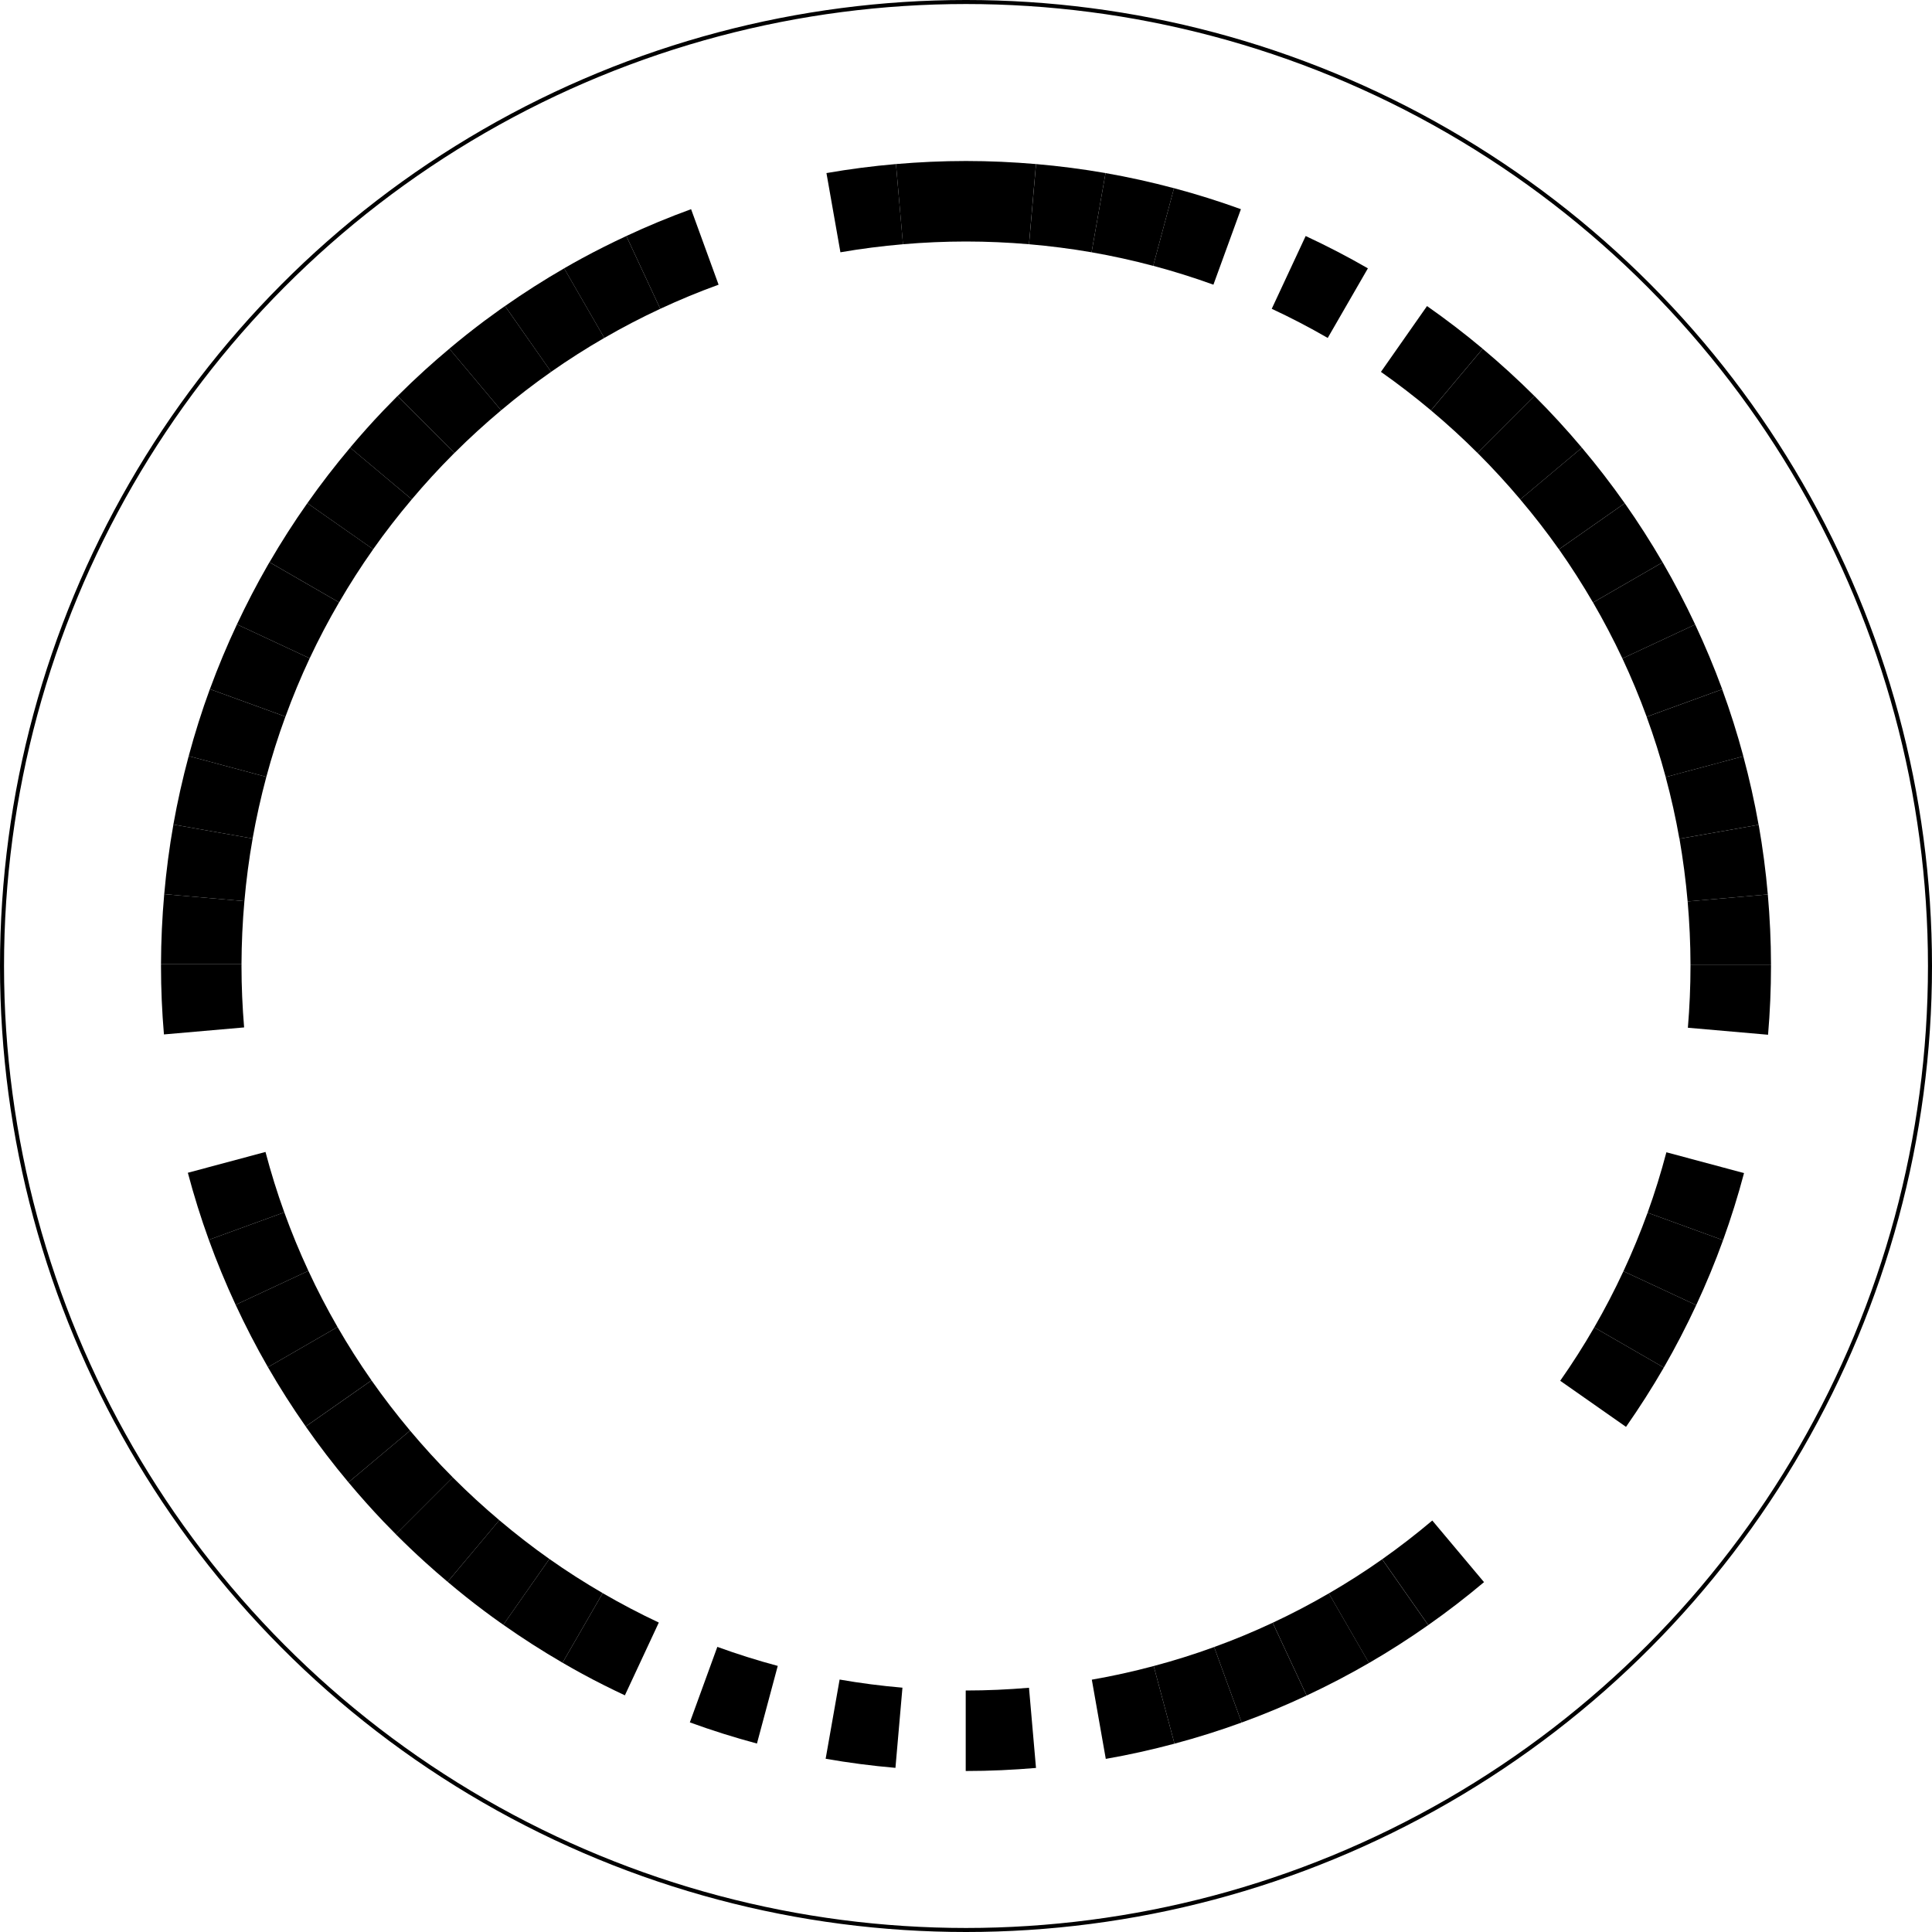 <svg width="480" height="480" viewBox="0 0 480 480" fill="none" xmlns="http://www.w3.org/2000/svg">
<path d="M387.63 343.05L403.98 354.5C407.31 349.73 410.45 344.82 413.37 339.77L396.08 329.79C393.47 334.32 390.65 338.74 387.63 343.05Z" fill="black"/>
<path d="M343.4 387.39L354.85 403.74C359.62 400.39 364.24 396.83 368.7 393.08L355.85 377.77C351.82 381.17 347.67 384.38 343.4 387.39Z" fill="black"/>
<path d="M330.14 395.88L340.12 413.17C345.17 410.24 350.08 407.1 354.84 403.75L343.39 387.4C339.1 390.43 334.67 393.25 330.14 395.88Z" fill="black"/>
<path d="M136.49 387.32C132.22 384.31 128.08 381.09 124.05 377.69L111.21 393C114.18 395.51 117.22 397.94 120.34 400.27C121.62 401.23 122.92 402.17 124.23 403.1C124.5 403.29 124.78 403.48 125.05 403.67L136.49 387.32Z" fill="black"/>
<path d="M396.08 329.79L413.37 339.77C416.27 334.74 418.95 329.56 421.42 324.26L403.34 315.83C401.13 320.58 398.71 325.24 396.08 329.79Z" fill="black"/>
<path d="M140.16 66.67C135.12 69.58 130.22 72.71 125.47 76.03L136.92 92.38C141.21 89.37 145.63 86.56 150.14 83.95L140.16 66.67Z" fill="black"/>
<path d="M316.2 403.17L324.63 421.25C329.93 418.77 335.1 416.08 340.13 413.16L330.15 395.87C325.6 398.52 320.94 400.95 316.2 403.17Z" fill="black"/>
<path d="M125.04 403.67C129.8 407.02 134.71 410.16 139.76 413.1L149.74 395.81C145.22 393.18 140.79 390.36 136.49 387.32L125.04 403.67Z" fill="black"/>
<path d="M403.34 315.83L421.42 324.26C423.87 319 426.1 313.62 428.09 308.12L409.34 301.29C407.55 306.23 405.55 311.08 403.34 315.83Z" fill="black"/>
<path d="M409.34 301.29L428.09 308.12C430.06 302.67 431.8 297.11 433.3 291.45L414.01 286.28C412.67 291.36 411.12 296.37 409.34 301.29Z" fill="black"/>
<path d="M178.22 409.16L171.39 427.92C176.84 429.91 182.4 431.66 188.06 433.18L193.23 413.89C188.15 412.53 183.14 410.95 178.22 409.16Z" fill="black"/>
<path d="M83.86 329.69C81.24 325.14 78.82 320.49 76.62 315.74L58.54 324.17C60.98 329.42 63.63 334.56 66.5 339.55C66.52 339.59 66.55 339.63 66.57 339.67L83.86 329.69Z" fill="black"/>
<path d="M124.06 377.69C120.16 374.4 116.37 370.93 112.72 367.28C112.64 367.2 112.56 367.12 112.48 367.04L98.34 381.18C98.42 381.26 98.5 381.34 98.58 381.42C100.84 383.68 103.16 385.89 105.53 388.04C107.39 389.73 109.29 391.38 111.21 393L124.06 377.69Z" fill="black"/>
<path d="M149.74 395.81L139.76 413.1C141.38 414.04 143.02 414.97 144.67 415.87C148.13 417.75 151.67 419.52 155.25 421.2L163.68 403.12C158.93 400.89 154.29 398.45 149.74 395.81Z" fill="black"/>
<path d="M301.65 409.2L308.48 427.96C313.98 425.96 319.36 423.71 324.62 421.25L316.19 403.17C311.44 405.4 306.59 407.41 301.65 409.2Z" fill="black"/>
<path d="M101.88 355.43L86.57 368.28C89.36 371.61 92.24 374.85 95.23 377.99C96.26 379.07 97.3 380.13 98.35 381.18L112.49 367.04C108.76 363.3 105.23 359.42 101.88 355.43Z" fill="black"/>
<path d="M271.26 417.31L274.73 436.99C280.51 435.98 286.2 434.71 291.8 433.21L286.63 413.92C281.58 415.27 276.45 416.41 271.26 417.31Z" fill="black"/>
<path d="M208.6 417.28L205.13 436.96C210.83 437.96 216.61 438.71 222.47 439.22L224.21 419.3C218.95 418.85 213.75 418.18 208.6 417.28Z" fill="black"/>
<path d="M286.63 413.92L291.8 433.21C297.46 431.7 303.03 429.95 308.48 427.96L301.65 409.2C296.73 411 291.72 412.57 286.63 413.92Z" fill="black"/>
<path d="M240 420C239.98 420 239.95 420 239.93 420V440C239.95 440 239.98 440 240 440C245.86 440 251.66 439.73 257.39 439.24L255.65 419.32C250.47 419.76 245.26 420 240 420Z" fill="black"/>
<path d="M102.31 124.06C105.6 120.16 109.07 116.37 112.72 112.72C112.79 112.65 112.86 112.59 112.93 112.52L98.78 98.38C98.71 98.45 98.64 98.51 98.57 98.58C97.44 99.71 96.32 100.86 95.22 102.01C92.38 104.99 89.64 108.06 86.99 111.21L102.31 124.06Z" fill="black"/>
<path d="M75.95 354.41C79.29 359.19 82.83 363.82 86.57 368.28L101.88 355.43C98.5 351.39 95.3 347.24 92.3 342.96L75.95 354.41Z" fill="black"/>
<path d="M420 239.65H440C439.99 233.78 439.71 227.96 439.21 222.22L419.29 223.96C419.74 229.14 419.99 234.38 420 239.65Z" fill="black"/>
<path d="M420 240C420 245.15 419.77 250.27 419.35 255.34L439.27 257.08C439.75 251.45 440 245.75 440 240C440 239.88 440 239.76 440 239.65H420C420 239.76 420 239.88 420 240Z" fill="black"/>
<path d="M83.86 329.69L66.57 339.67C69.48 344.73 72.62 349.64 75.95 354.4L92.3 342.95C89.29 338.65 86.47 334.22 83.86 329.69Z" fill="black"/>
<path d="M51.88 308.03C53.87 313.53 56.1 318.91 58.54 324.17L76.62 315.74C74.41 310.98 72.41 306.14 70.63 301.2L51.88 308.03Z" fill="black"/>
<path d="M417.24 208.39L436.92 204.92C435.9 199.15 434.62 193.48 433.12 187.89L413.83 193.06C415.19 198.1 416.33 203.21 417.24 208.39Z" fill="black"/>
<path d="M419.29 223.96L439.21 222.22C438.7 216.38 437.94 210.61 436.94 204.92L417.26 208.39C418.15 213.52 418.83 218.72 419.29 223.96Z" fill="black"/>
<path d="M413.84 193.06L433.13 187.89C431.61 182.24 429.86 176.69 427.87 171.26L409.1 178.09C410.9 183 412.48 187.99 413.84 193.06Z" fill="black"/>
<path d="M409.11 178.08L427.88 171.25C425.87 165.77 423.62 160.4 421.16 155.16L403.08 163.59C405.3 168.33 407.31 173.17 409.11 178.08Z" fill="black"/>
<path d="M65.96 286.2L46.67 291.37C48.17 297.03 49.91 302.59 51.88 308.03L70.63 301.2C68.85 296.28 67.3 291.27 65.96 286.2Z" fill="black"/>
<path d="M60 240C60 239.86 60 239.72 60.01 239.57H40.01C40.01 239.71 40 239.85 40 240C40 245.73 40.25 251.4 40.73 257L60.65 255.26C60.23 250.21 60 245.12 60 240Z" fill="black"/>
<path d="M70.91 178.04L52.14 171.21C50.15 176.64 48.4 182.19 46.88 187.84L66.17 193.01C67.53 187.94 69.11 182.95 70.91 178.04Z" fill="black"/>
<path d="M66.17 193.01L46.88 187.84C45.38 193.42 44.1 199.1 43.07 204.86L62.76 208.33C63.68 203.16 64.82 198.05 66.17 193.01Z" fill="black"/>
<path d="M76.94 163.55L58.87 155.12C56.41 160.36 54.16 165.73 52.15 171.21L70.92 178.04C72.71 173.12 74.72 168.29 76.94 163.55Z" fill="black"/>
<path d="M76.94 163.55C79.16 158.82 81.6 154.19 84.24 149.66L66.95 139.68C66.8 139.94 66.64 140.19 66.5 140.45C63.76 145.22 61.22 150.12 58.87 155.12L76.94 163.55Z" fill="black"/>
<path d="M102.31 124.06L87 111.21C83.26 115.65 79.71 120.25 76.36 125.01L92.71 136.46C95.71 132.2 98.92 128.07 102.31 124.06Z" fill="black"/>
<path d="M62.77 208.33L43.08 204.86C42.07 210.54 41.32 216.31 40.8 222.15L60.72 223.89C61.18 218.65 61.86 213.46 62.77 208.33Z" fill="black"/>
<path d="M403.08 163.59L421.16 155.16C418.68 149.88 415.99 144.73 413.08 139.71L395.79 149.69C398.42 154.22 400.85 158.86 403.08 163.59Z" fill="black"/>
<path d="M60.72 223.89L40.8 222.15C40.29 227.89 40.02 233.7 40 239.57H60C60.02 234.31 60.26 229.08 60.72 223.89Z" fill="black"/>
<path d="M76.36 125.01C73.02 129.75 69.88 134.65 66.96 139.68L84.25 149.66C86.87 145.15 89.69 140.74 92.72 136.46L76.36 125.01Z" fill="black"/>
<path d="M271.2 62.68L274.67 43C268.99 42.01 263.23 41.26 257.4 40.76L255.66 60.68C260.88 61.13 266.07 61.79 271.2 62.68Z" fill="black"/>
<path d="M255.65 60.68L257.39 40.76C251.66 40.27 245.86 40 240 40V60C245.26 60 250.48 60.24 255.65 60.68Z" fill="black"/>
<path d="M240 60V40C234.14 40 228.34 40.27 222.6 40.76L224.34 60.68C229.52 60.24 234.74 60 240 60Z" fill="black"/>
<path d="M224.35 60.68L222.6 40.76C216.77 41.26 211.01 42.01 205.33 43L208.8 62.68C213.93 61.79 219.12 61.13 224.35 60.68Z" fill="black"/>
<path d="M395.78 149.69L413.07 139.71C410.14 134.67 407.01 129.78 403.67 125.03L387.32 136.48C390.34 140.77 393.15 145.18 395.78 149.69Z" fill="black"/>
<path d="M124.5 101.94C128.52 98.56 132.66 95.37 136.93 92.38L125.47 76.03C125.06 76.32 124.63 76.6 124.22 76.9C122.91 77.83 121.62 78.77 120.33 79.73C117.37 81.95 114.47 84.25 111.64 86.63L124.5 101.94Z" fill="black"/>
<path d="M178.53 70.73L171.7 51.97C166.22 53.96 160.85 56.19 155.61 58.64L164.04 76.72C168.79 74.51 173.62 72.51 178.53 70.73Z" fill="black"/>
<path d="M150.14 83.96C154.67 81.34 159.31 78.92 164.04 76.72L155.61 58.64C151.9 60.37 148.24 62.2 144.66 64.14C143.14 64.96 141.64 65.81 140.15 66.67L150.14 83.96Z" fill="black"/>
<path d="M112.93 112.52C116.65 108.81 120.52 105.29 124.5 101.94L111.65 86.63C109.58 88.37 107.53 90.14 105.53 91.96C103.23 94.05 100.99 96.19 98.79 98.38L112.93 112.52Z" fill="black"/>
<path d="M367.28 112.72C370.94 116.38 374.41 120.17 377.71 124.08L393.02 111.23C389.27 106.78 385.35 102.5 381.23 98.39L367.09 112.53C367.15 112.6 367.22 112.66 367.28 112.72Z" fill="black"/>
<path d="M367.09 112.54L381.23 98.4C377.12 94.3 372.82 90.38 368.37 86.65L355.52 101.96C359.5 105.3 363.36 108.82 367.09 112.54Z" fill="black"/>
<path d="M355.52 101.95L368.37 86.64C363.92 82.91 359.31 79.38 354.54 76.04L343.09 92.39C347.35 95.38 351.49 98.58 355.52 101.95Z" fill="black"/>
<path d="M387.31 136.48L403.66 125.03C400.31 120.27 396.76 115.67 393.02 111.23L377.7 124.08C381.1 128.09 384.31 132.23 387.31 136.48Z" fill="black"/>
<path d="M301.47 70.73L308.3 51.97C302.87 50 297.32 48.26 291.68 46.75L286.51 66.04C291.57 67.39 296.56 68.95 301.47 70.73Z" fill="black"/>
<path d="M286.51 66.05L291.68 46.76C286.1 45.27 280.43 44.01 274.67 43L271.2 62.68C276.36 63.58 281.47 64.71 286.51 66.05Z" fill="black"/>
<path d="M329.87 83.96L339.85 66.67C334.83 63.77 329.67 61.1 324.39 58.64L315.96 76.72C320.69 78.92 325.33 81.34 329.87 83.96Z" fill="black"/>
<circle cx="240" cy="240" r="239.5" stroke="black"/>
</svg>
